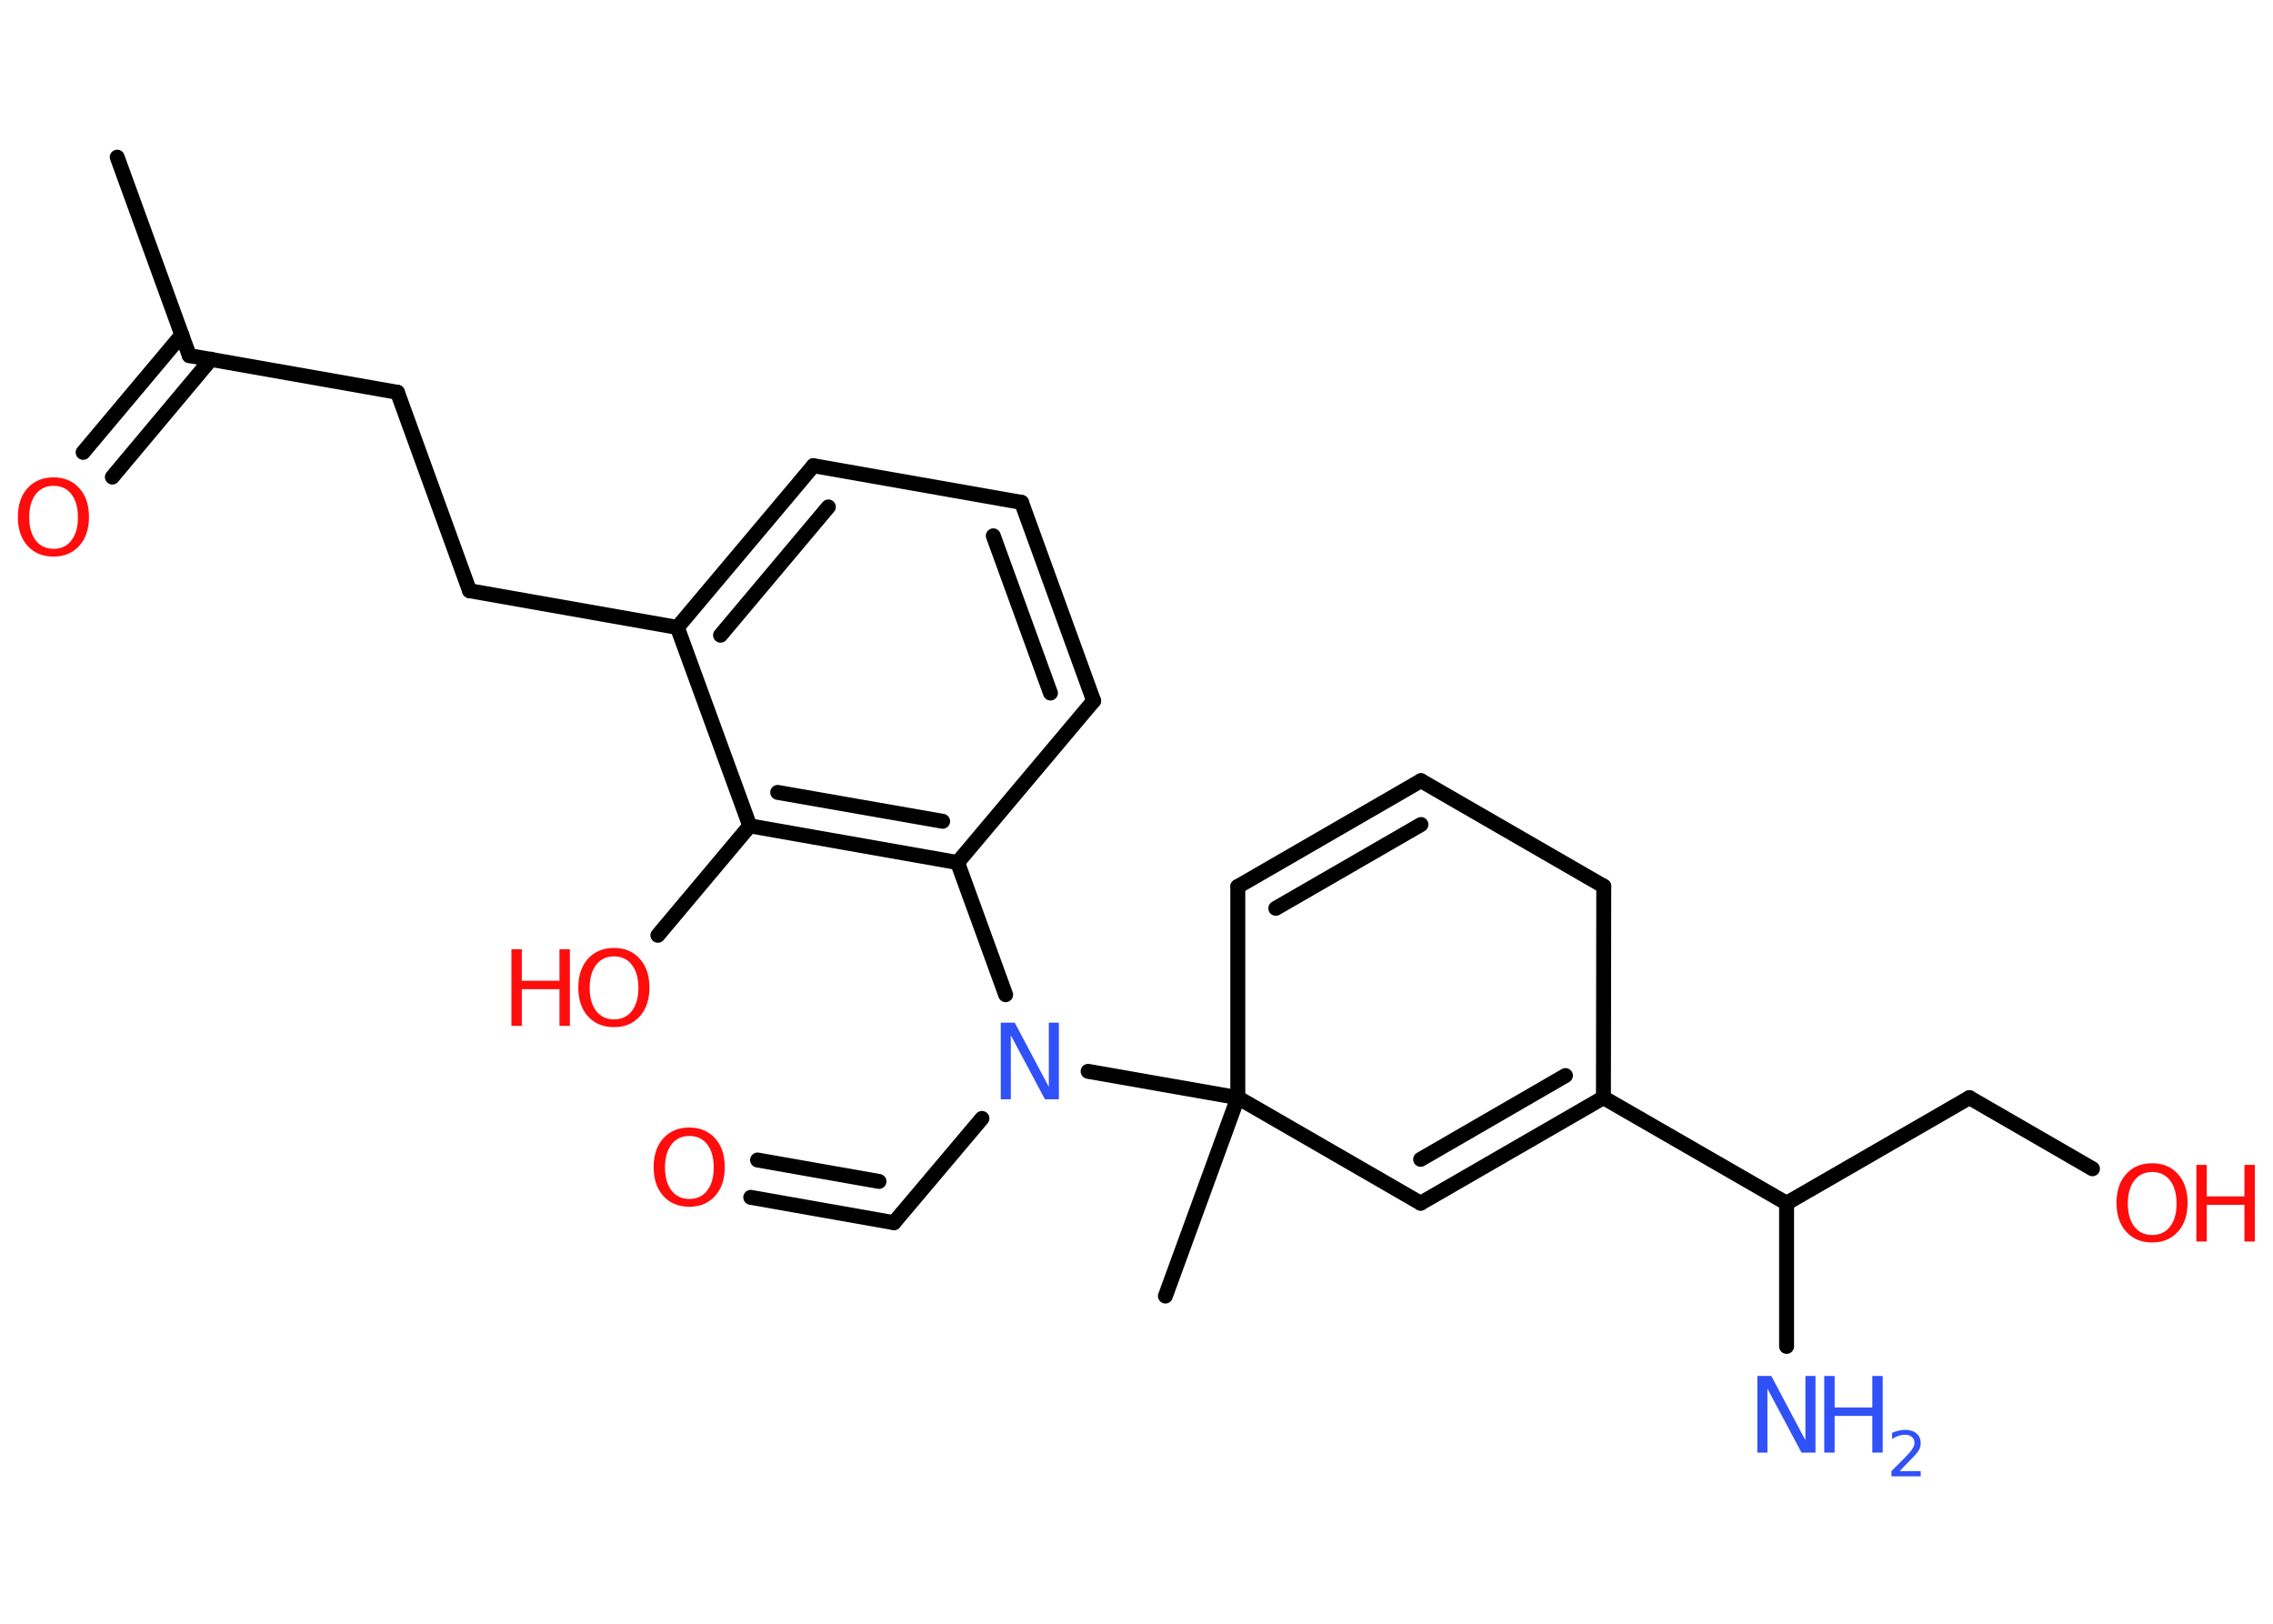 <?xml version='1.0' encoding='UTF-8'?>
<!DOCTYPE svg PUBLIC "-//W3C//DTD SVG 1.1//EN" "http://www.w3.org/Graphics/SVG/1.1/DTD/svg11.dtd">
<svg version='1.2' xmlns='http://www.w3.org/2000/svg' xmlns:xlink='http://www.w3.org/1999/xlink' width='70.0mm' height='50.0mm' viewBox='0 0 70.0 50.0'>
  <desc>Generated by the Chemistry Development Kit (http://github.com/cdk)</desc>
  <g stroke-linecap='round' stroke-linejoin='round' stroke='#000000' stroke-width='.46' fill='#FF0D0D'>
    <rect x='.0' y='.0' width='70.0' height='50.0' fill='#FFFFFF' stroke='none'/>
    <g id='mol1' class='mol'>
      <line id='mol1bnd1' class='bond' x1='3.61' y1='4.84' x2='5.83' y2='10.95'/>
      <g id='mol1bnd2' class='bond'>
        <line x1='6.5' y1='11.06' x2='3.46' y2='14.69'/>
        <line x1='5.6' y1='10.31' x2='2.56' y2='13.93'/>
      </g>
      <line id='mol1bnd3' class='bond' x1='5.83' y1='10.95' x2='12.24' y2='12.08'/>
      <line id='mol1bnd4' class='bond' x1='12.24' y1='12.08' x2='14.46' y2='18.19'/>
      <line id='mol1bnd5' class='bond' x1='14.46' y1='18.19' x2='20.86' y2='19.32'/>
      <g id='mol1bnd6' class='bond'>
        <line x1='25.05' y1='14.34' x2='20.86' y2='19.32'/>
        <line x1='25.51' y1='15.61' x2='22.19' y2='19.56'/>
      </g>
      <line id='mol1bnd7' class='bond' x1='25.05' y1='14.34' x2='31.46' y2='15.47'/>
      <g id='mol1bnd8' class='bond'>
        <line x1='33.68' y1='21.58' x2='31.46' y2='15.47'/>
        <line x1='32.35' y1='21.34' x2='30.59' y2='16.5'/>
      </g>
      <line id='mol1bnd9' class='bond' x1='33.68' y1='21.58' x2='29.49' y2='26.56'/>
      <line id='mol1bnd10' class='bond' x1='29.49' y1='26.56' x2='30.97' y2='30.63'/>
      <line id='mol1bnd11' class='bond' x1='30.24' y1='34.44' x2='27.53' y2='37.65'/>
      <g id='mol1bnd12' class='bond'>
        <line x1='27.53' y1='37.65' x2='23.12' y2='36.87'/>
        <line x1='27.07' y1='36.38' x2='23.33' y2='35.72'/>
      </g>
      <line id='mol1bnd13' class='bond' x1='33.51' y1='32.99' x2='38.12' y2='33.8'/>
      <line id='mol1bnd14' class='bond' x1='38.12' y1='33.8' x2='35.89' y2='39.91'/>
      <line id='mol1bnd15' class='bond' x1='38.12' y1='33.8' x2='38.12' y2='27.3'/>
      <g id='mol1bnd16' class='bond'>
        <line x1='43.76' y1='24.04' x2='38.12' y2='27.3'/>
        <line x1='43.76' y1='25.39' x2='39.29' y2='27.97'/>
      </g>
      <line id='mol1bnd17' class='bond' x1='43.76' y1='24.04' x2='49.39' y2='27.29'/>
      <line id='mol1bnd18' class='bond' x1='49.39' y1='27.29' x2='49.38' y2='33.8'/>
      <line id='mol1bnd19' class='bond' x1='49.38' y1='33.8' x2='55.02' y2='37.05'/>
      <line id='mol1bnd20' class='bond' x1='55.02' y1='37.05' x2='55.02' y2='41.46'/>
      <line id='mol1bnd21' class='bond' x1='55.02' y1='37.05' x2='60.65' y2='33.8'/>
      <line id='mol1bnd22' class='bond' x1='60.65' y1='33.8' x2='64.44' y2='35.99'/>
      <g id='mol1bnd23' class='bond'>
        <line x1='43.75' y1='37.05' x2='49.38' y2='33.8'/>
        <line x1='43.75' y1='35.7' x2='48.21' y2='33.12'/>
      </g>
      <line id='mol1bnd24' class='bond' x1='38.12' y1='33.8' x2='43.75' y2='37.05'/>
      <g id='mol1bnd25' class='bond'>
        <line x1='23.09' y1='25.43' x2='29.49' y2='26.56'/>
        <line x1='23.95' y1='24.4' x2='29.03' y2='25.29'/>
      </g>
      <line id='mol1bnd26' class='bond' x1='20.86' y1='19.32' x2='23.09' y2='25.43'/>
      <line id='mol1bnd27' class='bond' x1='23.09' y1='25.43' x2='20.26' y2='28.8'/>
      <path id='mol1atm3' class='atom' d='M1.65 14.96q-.35 .0 -.55 .26q-.2 .26 -.2 .71q.0 .45 .2 .71q.2 .26 .55 .26q.35 .0 .55 -.26q.2 -.26 .2 -.71q.0 -.45 -.2 -.71q-.2 -.26 -.55 -.26zM1.65 14.7q.49 .0 .79 .33q.3 .33 .3 .89q.0 .56 -.3 .89q-.3 .33 -.79 .33q-.5 .0 -.8 -.33q-.3 -.33 -.3 -.89q.0 -.56 .3 -.89q.3 -.33 .8 -.33z' stroke='none'/>
      <path id='mol1atm11' class='atom' d='M30.82 31.49h.43l1.05 1.98v-1.98h.31v2.36h-.43l-1.05 -1.97v1.97h-.31v-2.36z' stroke='none' fill='#3050F8'/>
      <path id='mol1atm13' class='atom' d='M21.23 34.98q-.35 .0 -.55 .26q-.2 .26 -.2 .71q.0 .45 .2 .71q.2 .26 .55 .26q.35 .0 .55 -.26q.2 -.26 .2 -.71q.0 -.45 -.2 -.71q-.2 -.26 -.55 -.26zM21.23 34.72q.49 .0 .79 .33q.3 .33 .3 .89q.0 .56 -.3 .89q-.3 .33 -.79 .33q-.5 .0 -.8 -.33q-.3 -.33 -.3 -.89q.0 -.56 .3 -.89q.3 -.33 .8 -.33z' stroke='none'/>
      <g id='mol1atm21' class='atom'>
        <path d='M54.12 42.37h.43l1.05 1.98v-1.98h.31v2.36h-.43l-1.05 -1.97v1.97h-.31v-2.36z' stroke='none' fill='#3050F8'/>
        <path d='M56.18 42.37h.32v.97h1.16v-.97h.32v2.36h-.32v-1.13h-1.16v1.13h-.32v-2.36z' stroke='none' fill='#3050F8'/>
        <path d='M58.48 45.3h.67v.16h-.9v-.16q.11 -.11 .3 -.3q.19 -.19 .24 -.25q.09 -.1 .13 -.18q.04 -.07 .04 -.14q.0 -.11 -.08 -.18q-.08 -.07 -.21 -.07q-.09 .0 -.19 .03q-.1 .03 -.21 .1v-.19q.12 -.05 .22 -.07q.1 -.02 .18 -.02q.22 .0 .35 .11q.13 .11 .13 .3q.0 .09 -.03 .16q-.03 .08 -.12 .18q-.02 .03 -.15 .16q-.13 .13 -.36 .37z' stroke='none' fill='#3050F8'/>
      </g>
      <g id='mol1atm23' class='atom'>
        <path d='M66.28 36.09q-.35 .0 -.55 .26q-.2 .26 -.2 .71q.0 .45 .2 .71q.2 .26 .55 .26q.35 .0 .55 -.26q.2 -.26 .2 -.71q.0 -.45 -.2 -.71q-.2 -.26 -.55 -.26zM66.28 35.82q.49 .0 .79 .33q.3 .33 .3 .89q.0 .56 -.3 .89q-.3 .33 -.79 .33q-.5 .0 -.8 -.33q-.3 -.33 -.3 -.89q.0 -.56 .3 -.89q.3 -.33 .8 -.33z' stroke='none'/>
        <path d='M67.64 35.87h.32v.97h1.16v-.97h.32v2.36h-.32v-1.13h-1.16v1.13h-.32v-2.36z' stroke='none'/>
      </g>
      <g id='mol1atm26' class='atom'>
        <path d='M18.91 29.45q-.35 .0 -.55 .26q-.2 .26 -.2 .71q.0 .45 .2 .71q.2 .26 .55 .26q.35 .0 .55 -.26q.2 -.26 .2 -.71q.0 -.45 -.2 -.71q-.2 -.26 -.55 -.26zM18.91 29.19q.49 .0 .79 .33q.3 .33 .3 .89q.0 .56 -.3 .89q-.3 .33 -.79 .33q-.5 .0 -.8 -.33q-.3 -.33 -.3 -.89q.0 -.56 .3 -.89q.3 -.33 .8 -.33z' stroke='none'/>
        <path d='M15.75 29.23h.32v.97h1.16v-.97h.32v2.36h-.32v-1.13h-1.16v1.13h-.32v-2.36z' stroke='none'/>
      </g>
    </g>
  </g>
</svg>
